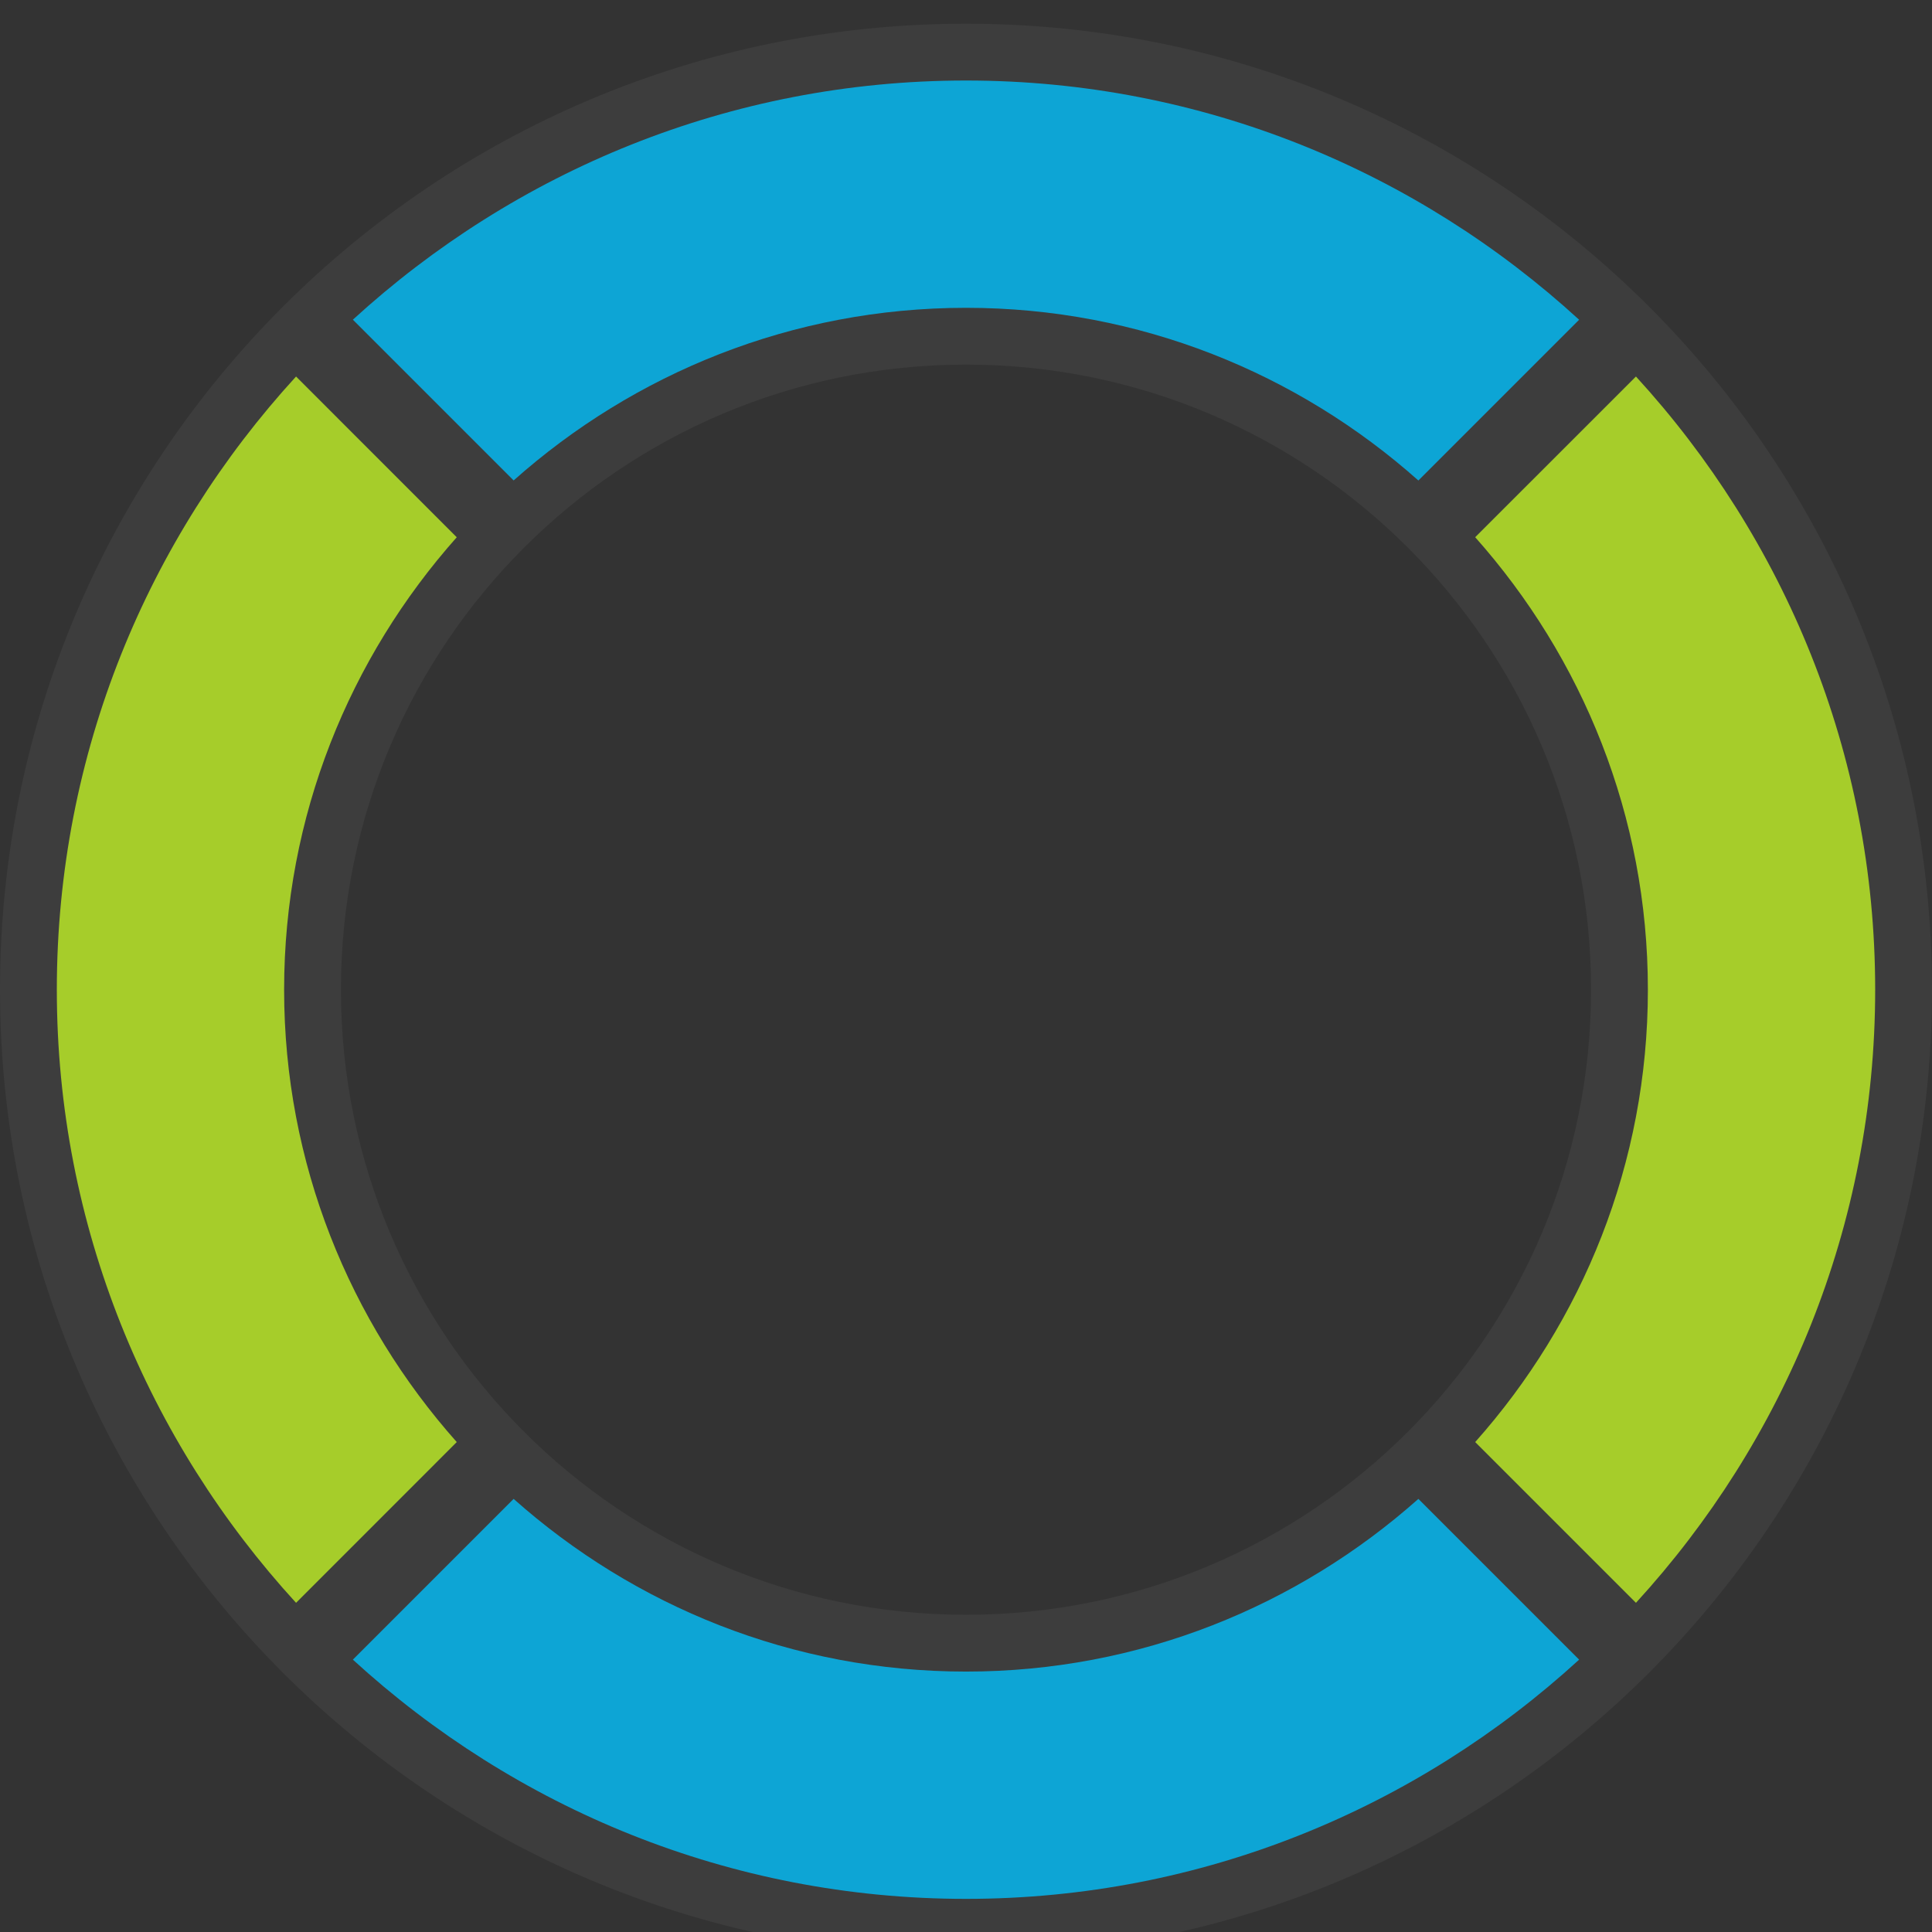 <?xml version="1.0" encoding="utf-8"?>
<!-- Generator: Adobe Illustrator 16.0.0, SVG Export Plug-In . SVG Version: 6.00 Build 0)  -->
<!DOCTYPE svg PUBLIC "-//W3C//DTD SVG 1.1//EN" "http://www.w3.org/Graphics/SVG/1.1/DTD/svg11.dtd">
<svg version="1.1" id="Layer_1" xmlns="http://www.w3.org/2000/svg" xmlns:xlink="http://www.w3.org/1999/xlink" x="0px" y="0px"
	 width="34px" height="34px" viewBox="0 0 34 34" enable-background="new 0 0 34 34" xml:space="preserve">
<rect x="0" y="0" width="34" height="34" fill="#333333" stroke="none"/>
<g opacity="0.05">
	<defs>
		<rect id="SVGID_1_" y="0.417" opacity="0.05" width="34" height="34"/>
	</defs>
	<clipPath id="SVGID_2_">
		<use xlink:href="#SVGID_1_"  overflow="visible"/>
	</clipPath>
	<path clip-path="url(#SVGID_2_)" fill="#FFFFFF" d="M17,0.417c-9.389,0-17,7.611-17,17c0,9.389,7.611,17,17,17s17-7.611,17-17
		C34,8.027,26.389,0.417,17,0.417 M17,28.417c-6.075,0-11-4.925-11-11s4.925-11,11-11s11,4.925,11,11S23.075,28.417,17,28.417"/>
</g>
<path fill="#0DA5D5" d="M17,29.417c-3.059,0-5.842-1.154-7.961-3.039L6.21,29.207c2.847,2.606,6.626,4.21,10.79,4.21
	s7.943-1.604,10.79-4.21l-2.829-2.829C22.842,28.262,20.059,29.417,17,29.417 M17,5.417c3.059,0,5.842,1.154,7.961,3.039
	l2.829-2.829c-2.847-2.606-6.626-4.21-10.79-4.21S9.057,3.021,6.21,5.626l2.829,2.829C11.158,6.57,13.941,5.417,17,5.417"/>
<path fill="#A6CD2A" d="M28.79,6.626l-2.829,2.828C27.846,11.575,29,14.357,29,17.417c0,3.06-1.154,5.842-3.039,7.961l2.829,2.829
	C31.396,25.36,33,21.58,33,17.417C33,13.252,31.396,9.473,28.79,6.626 M5.21,6.626C2.604,9.473,1,13.252,1,17.417
	c0,4.163,1.604,7.943,4.21,10.79l2.828-2.829C6.154,23.258,5,20.476,5,17.417c0-3.059,1.154-5.842,3.038-7.962L5.21,6.626z"/>
<rect y="0.417" fill="none" width="34" height="34"/>
<rect fill="none" width="34" height="34"/>
</svg>

